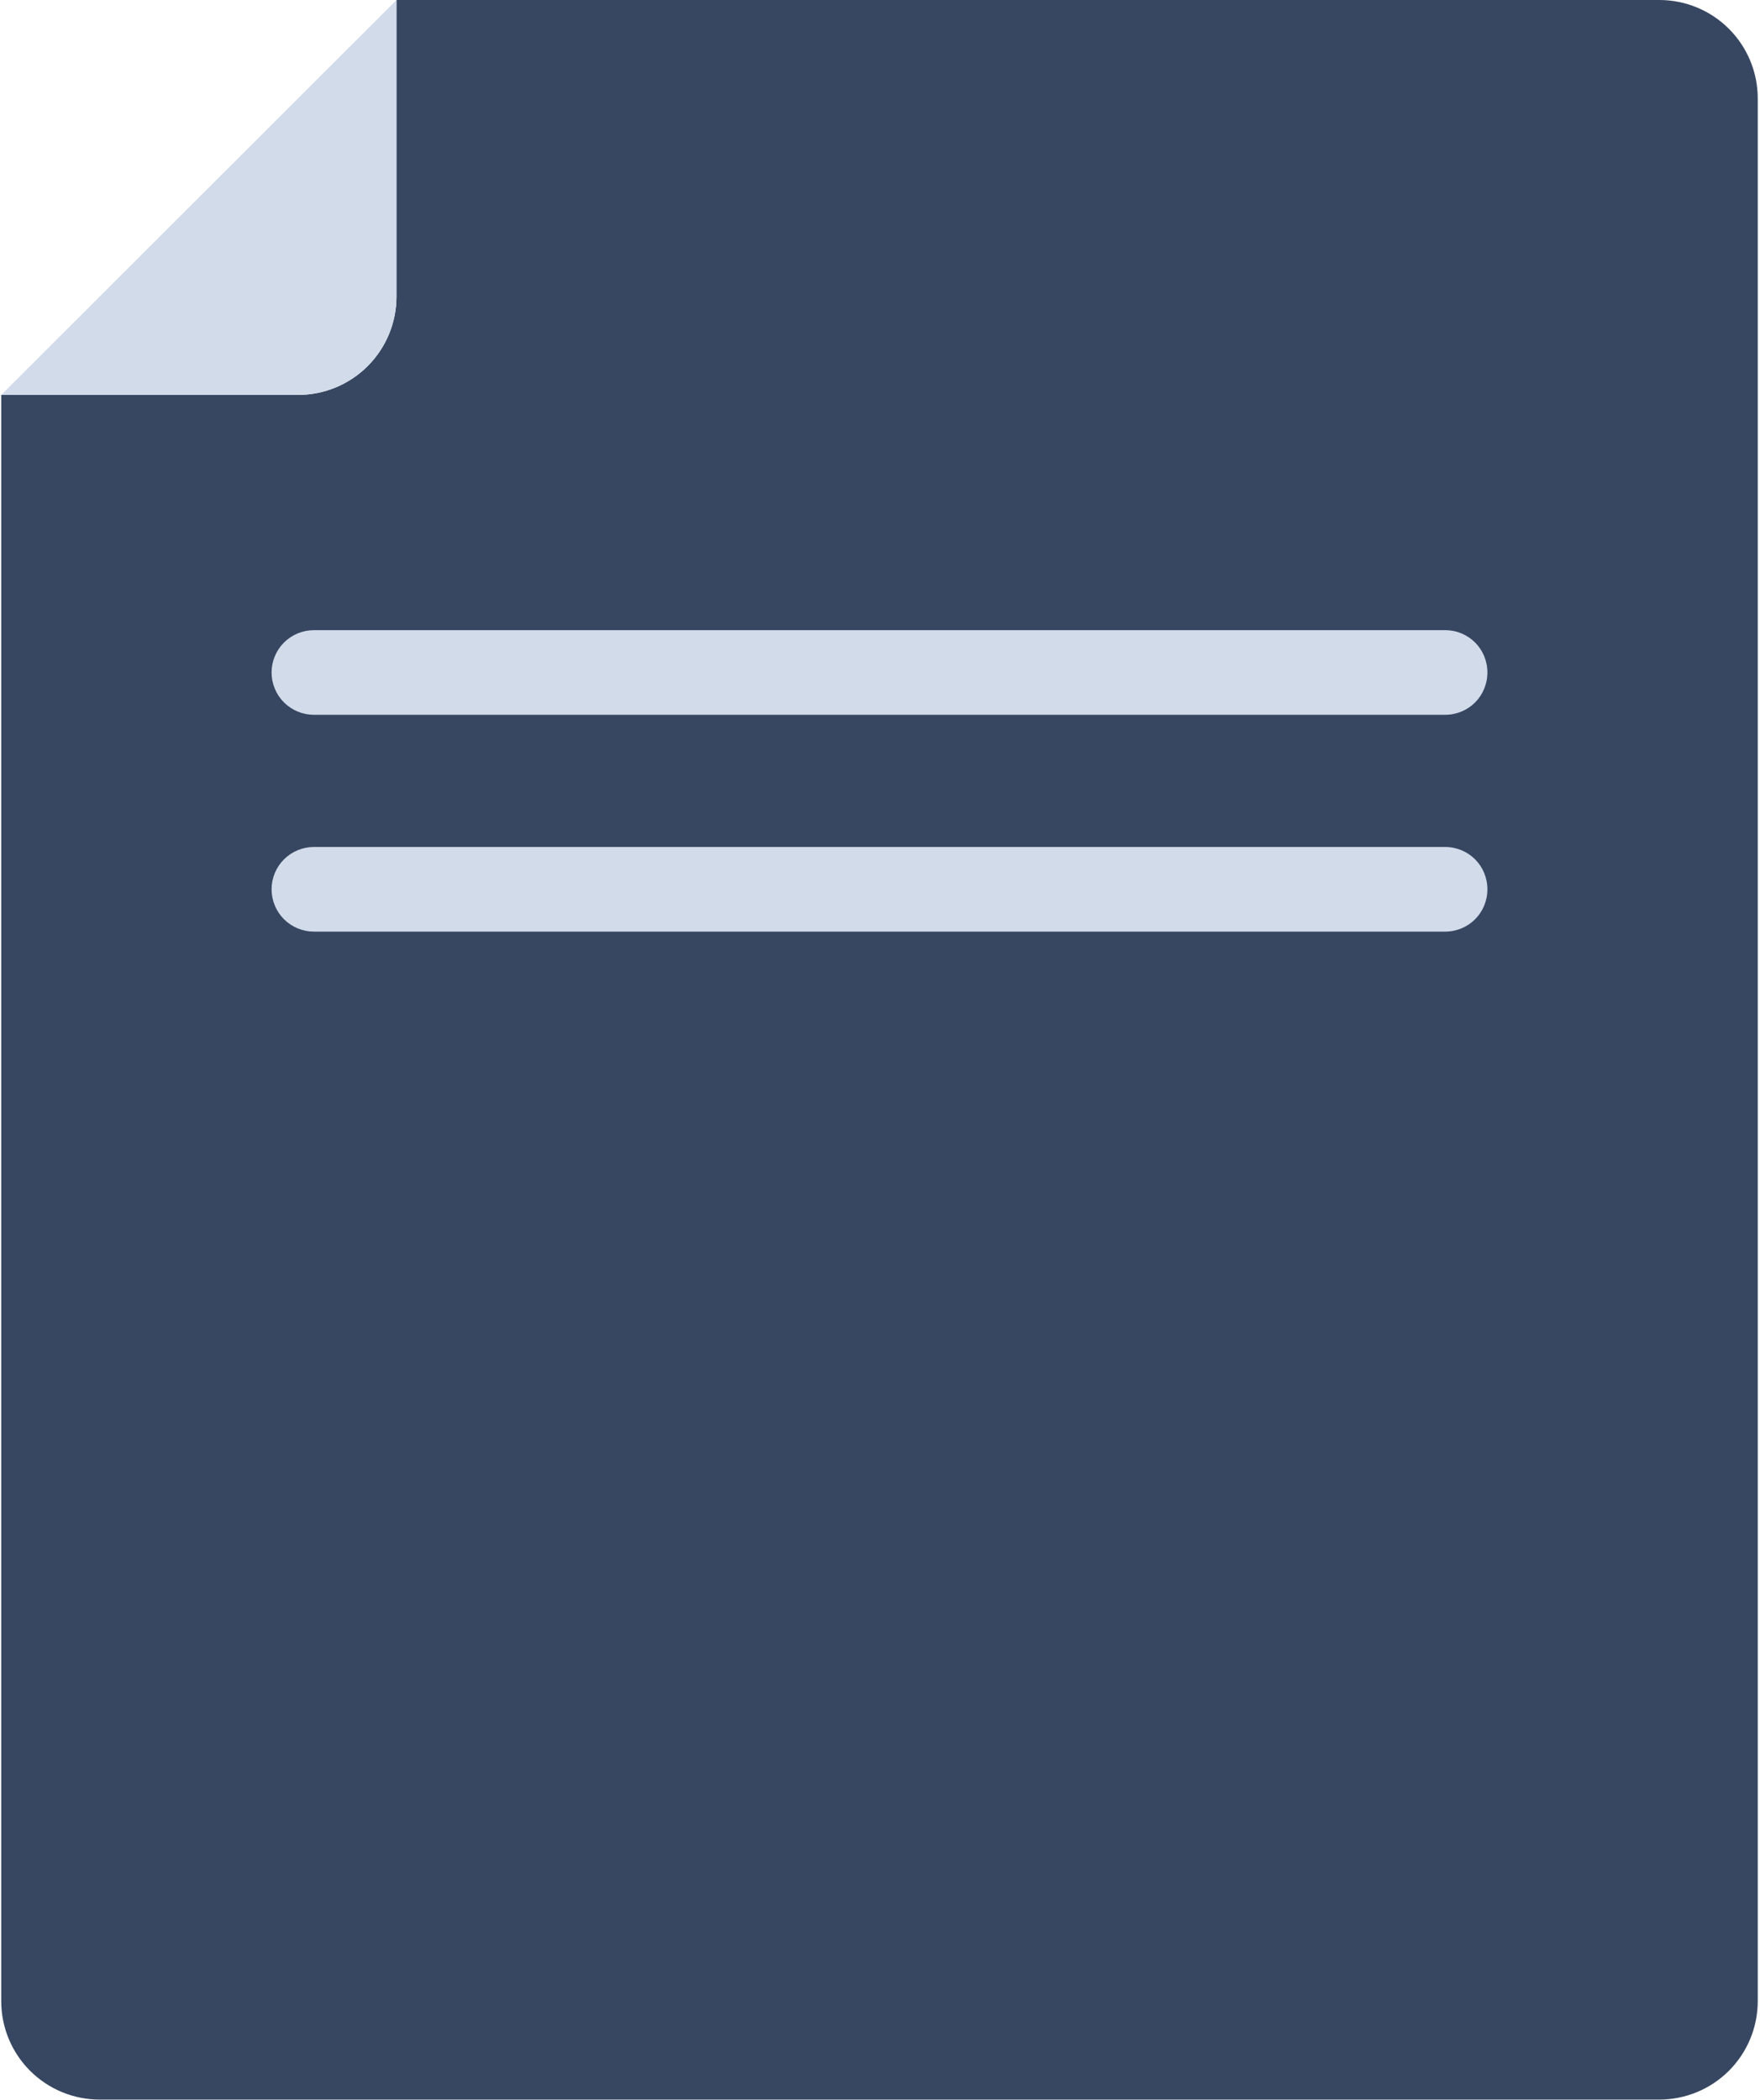 <svg width="404" height="482" viewBox="0 0 404 482" fill="none" xmlns="http://www.w3.org/2000/svg">
<path d="M403.482 22.588V459.369C403.482 465.36 401.102 471.106 396.866 475.342C392.63 479.578 386.885 481.958 380.894 481.958H22.87C16.88 481.958 11.134 479.578 6.898 475.342C2.662 471.106 0.282 465.36 0.282 459.369V90.654H68.423C74.414 90.654 80.16 88.274 84.396 84.038C88.632 79.802 91.012 74.057 91.012 68.066V0H380.894C386.885 0 392.63 2.38 396.866 6.616C401.102 10.852 403.482 16.598 403.482 22.588Z" fill="#374761"/>
<path d="M0.282 90.654H68.423C74.414 90.654 80.16 88.274 84.396 84.038C88.632 79.802 91.012 74.057 91.012 68.066V0L0.282 90.654Z" fill="#D2DBEA"/>
<path d="M341.425 154.367C341.425 159.773 337.118 164.08 331.712 164.08H72.053C69.477 164.08 67.006 163.057 65.185 161.235C63.363 159.414 62.34 156.943 62.34 154.367C62.34 151.791 63.363 149.321 65.185 147.499C67.006 145.678 69.477 144.654 72.053 144.654H331.712C337.118 144.654 341.425 148.961 341.425 154.367ZM341.425 204.137C341.425 209.543 337.118 213.85 331.712 213.85H72.053C69.477 213.85 67.006 212.826 65.185 211.005C63.363 209.183 62.34 206.713 62.34 204.137C62.34 201.561 63.363 199.09 65.185 197.269C67.006 195.447 69.477 194.424 72.053 194.424H331.712C337.118 194.424 341.425 198.738 341.425 204.137Z" fill="#D2DBEA"/>
</svg>
